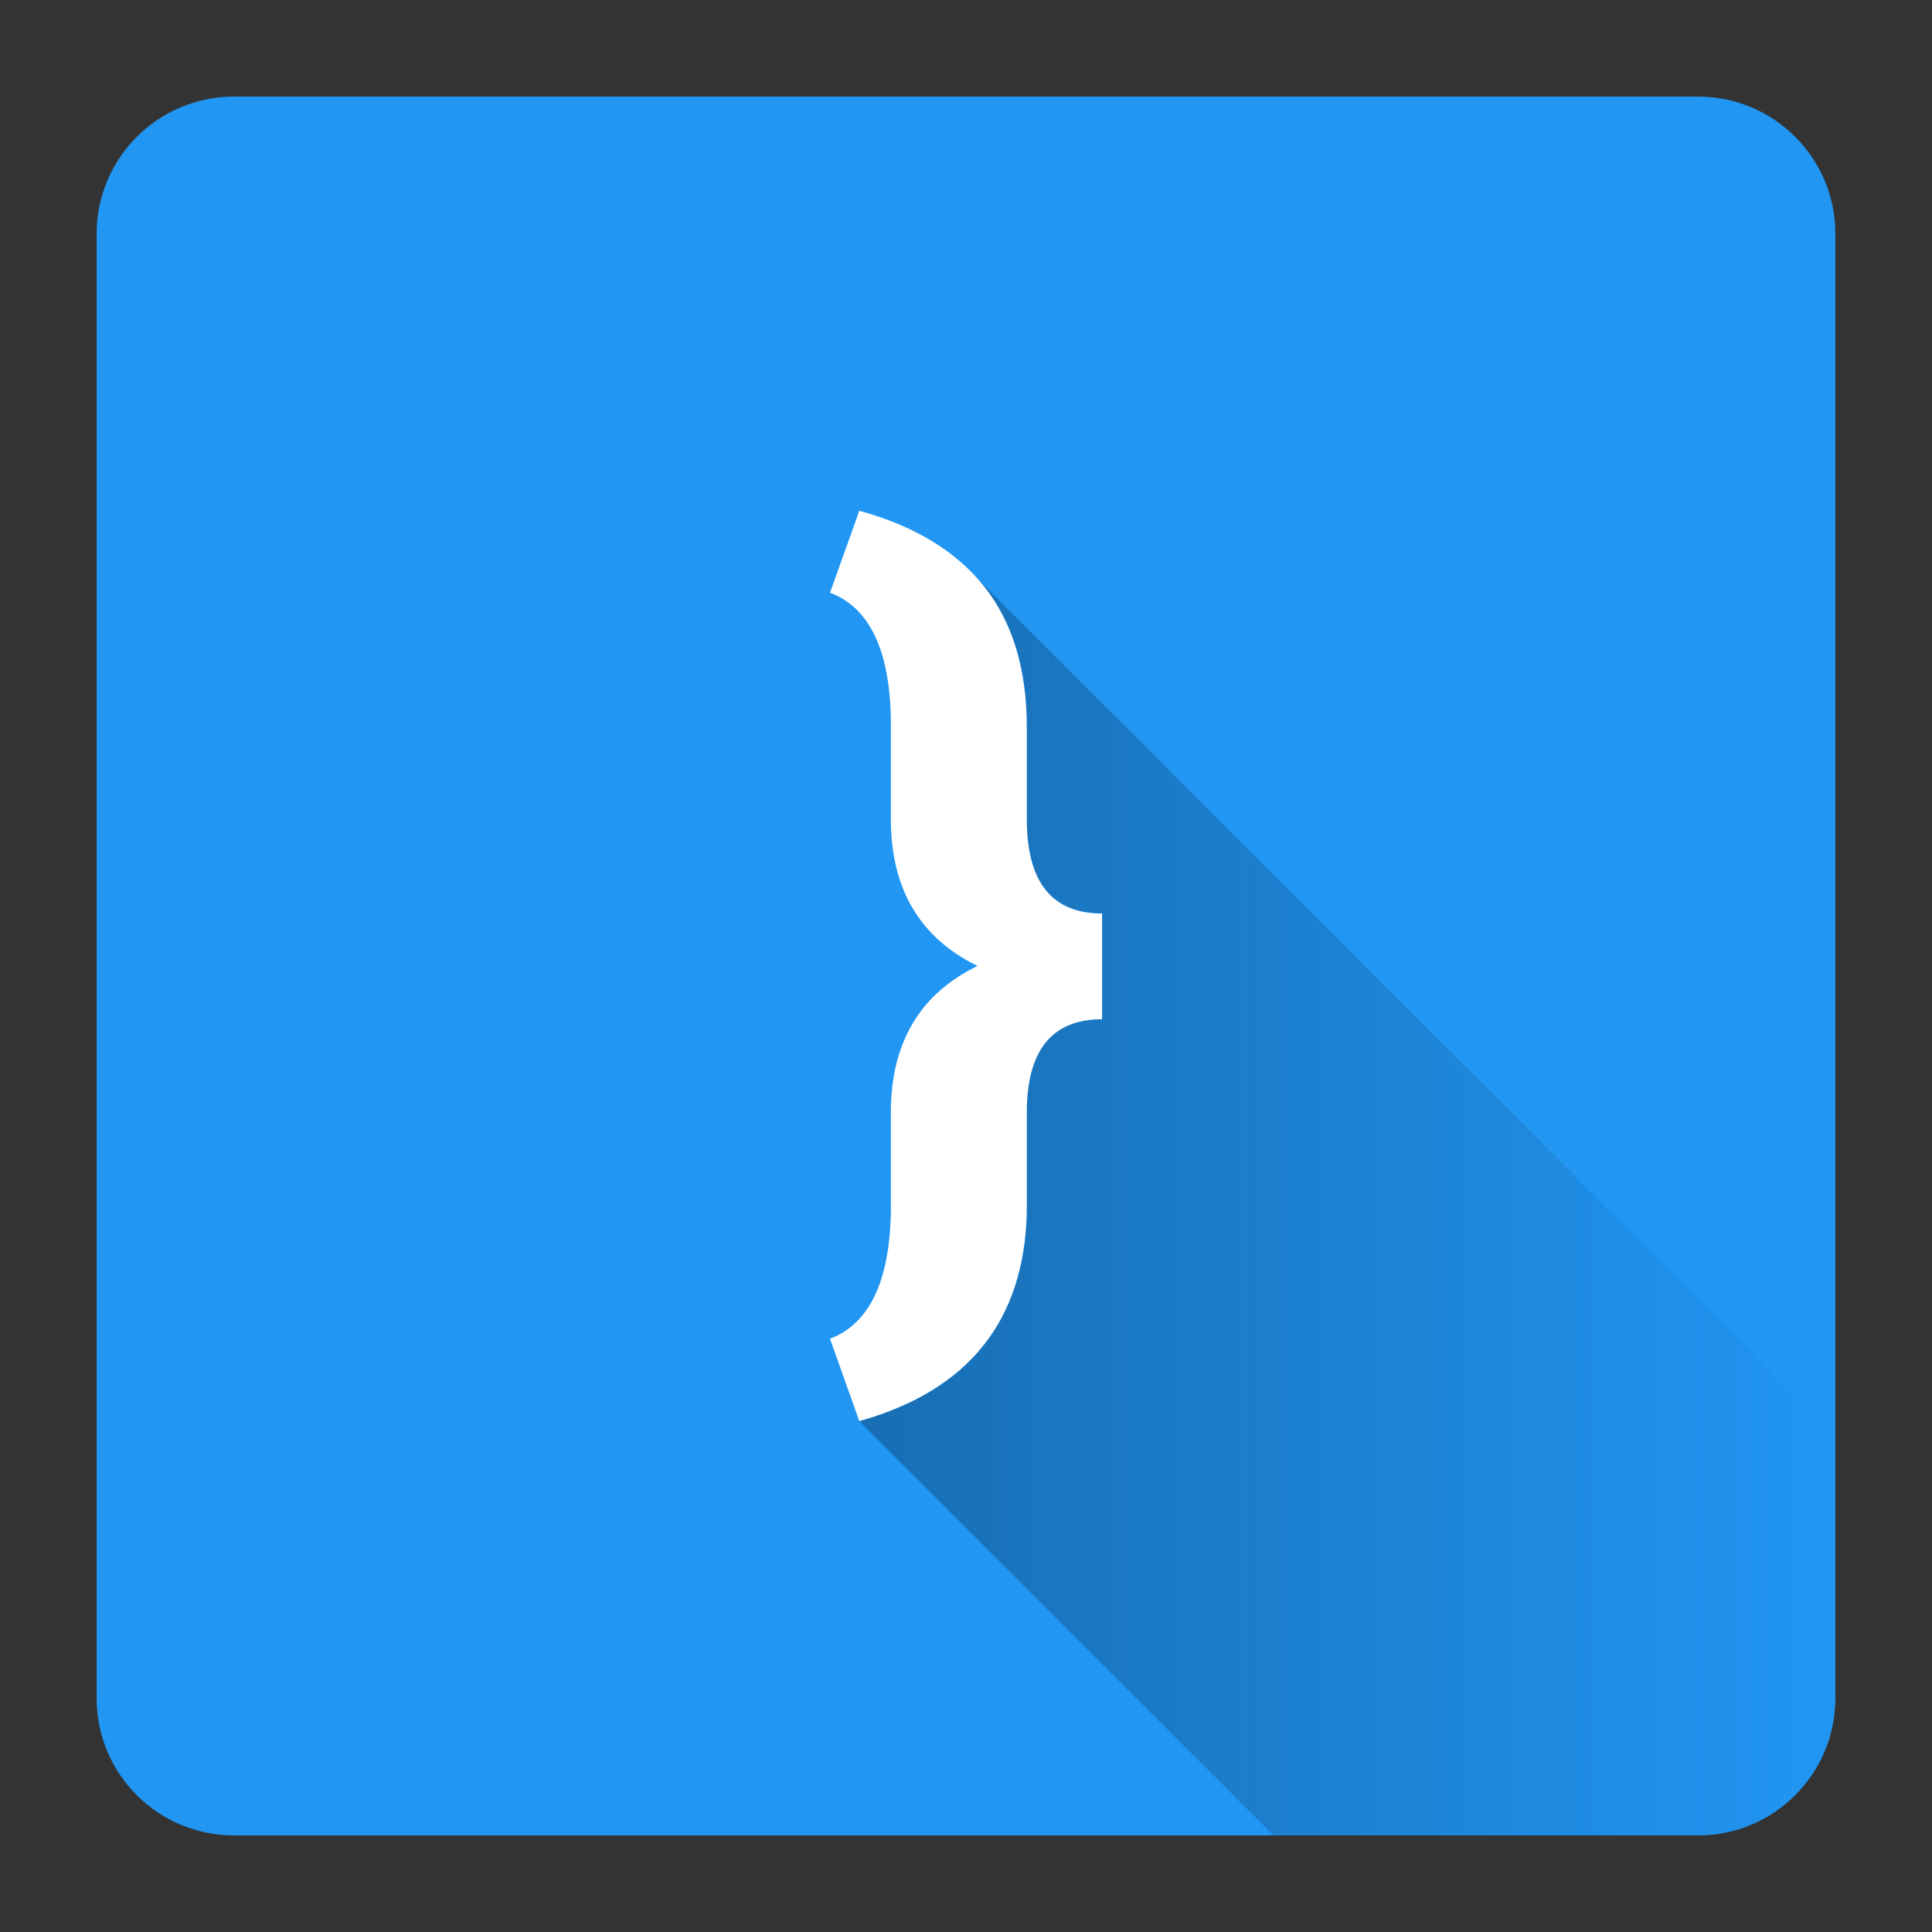 <svg width="39" height="39" viewBox="0 0 39 39" fill="none" xmlns="http://www.w3.org/2000/svg">
<rect x="0" y="0" width="39" height="39" fill="#333333" stroke="none"/>
<g clip-path="url(#clip0_7706_61052)">
<path d="M34.279 1.95H4.721C3.191 1.95 1.95 3.191 1.95 4.721V34.279C1.95 35.81 3.191 37.05 4.721 37.05H34.279C35.809 37.05 37.05 35.81 37.05 34.279V4.721C37.05 3.191 35.809 1.95 34.279 1.95Z" fill="#2196F3"/>
<path d="M37.051 28.997V34.28C37.051 35.015 36.759 35.72 36.239 36.24C35.719 36.759 35.014 37.051 34.279 37.051H25.708L17.346 28.69C19.555 28.074 20.682 26.662 20.727 24.455V22.455C20.727 21.197 21.233 20.568 22.246 20.568V18.434C21.233 18.434 20.727 17.799 20.727 16.529V14.652C20.727 13.499 20.442 12.568 19.872 11.858C19.81 11.779 19.745 11.706 19.678 11.627L37.051 28.997Z" fill="url(#paint0_linear_7706_61052)"/>
<path d="M16.755 27.025C17.542 26.724 17.951 25.882 17.983 24.498V22.462C17.983 21.053 18.566 20.065 19.732 19.499C18.566 18.929 17.983 17.94 17.983 16.532V14.49C17.953 13.105 17.543 12.263 16.755 11.964L17.346 10.31C18.465 10.618 19.307 11.13 19.872 11.846C20.437 12.562 20.722 13.496 20.727 14.65V16.536C20.727 17.806 21.233 18.441 22.246 18.441V20.575C21.233 20.575 20.727 21.204 20.727 22.462V24.461C20.679 26.658 19.552 28.067 17.346 28.687L16.755 27.025Z" fill="white"/>
</g>
<defs>
<linearGradient id="paint0_linear_7706_61052" x1="17.346" y1="24.339" x2="37.051" y2="24.339" gradientUnits="userSpaceOnUse">
<stop stop-color="#186EB3"/>
<stop offset="1" stop-color="#186EB3" stop-opacity="0"/>
</linearGradient>
<clipPath id="clip0_7706_61052">
<rect width="35.1" height="35.1" fill="white" transform="translate(1.95 1.95)"/>
</clipPath>
</defs>
</svg>
